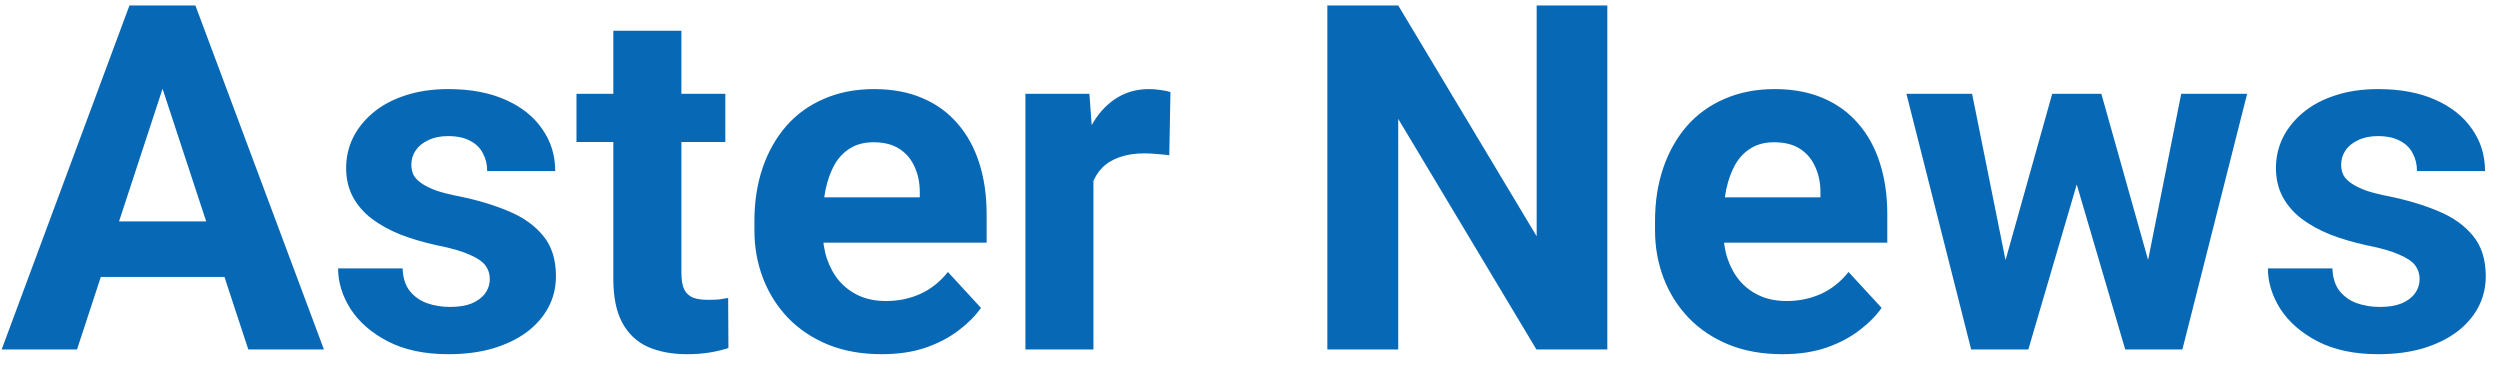 <svg width="93" height="14" viewBox="0 0 93 14" fill="none" xmlns="http://www.w3.org/2000/svg">
<path d="M6.346 2.392L2.865 13H0.062L4.816 0.203H6.601L6.346 2.392ZM9.237 13L5.748 2.392L5.467 0.203H7.269L12.05 13H9.237ZM9.079 8.236V10.302H2.32V8.236H9.079ZM18.22 10.372C18.22 10.19 18.167 10.026 18.061 9.88C17.956 9.733 17.76 9.599 17.473 9.476C17.191 9.347 16.784 9.229 16.251 9.124C15.771 9.019 15.322 8.887 14.906 8.729C14.496 8.564 14.139 8.368 13.834 8.14C13.535 7.911 13.301 7.642 13.131 7.331C12.961 7.015 12.876 6.654 12.876 6.25C12.876 5.852 12.961 5.477 13.131 5.125C13.307 4.773 13.556 4.463 13.878 4.193C14.206 3.918 14.604 3.704 15.073 3.552C15.548 3.394 16.081 3.314 16.673 3.314C17.499 3.314 18.208 3.446 18.8 3.71C19.398 3.974 19.855 4.337 20.171 4.8C20.493 5.257 20.654 5.778 20.654 6.364H18.123C18.123 6.118 18.07 5.898 17.965 5.705C17.865 5.506 17.707 5.351 17.49 5.239C17.279 5.122 17.004 5.063 16.664 5.063C16.383 5.063 16.14 5.113 15.935 5.213C15.729 5.307 15.571 5.436 15.46 5.6C15.354 5.758 15.302 5.934 15.302 6.127C15.302 6.273 15.331 6.405 15.39 6.522C15.454 6.634 15.557 6.736 15.697 6.83C15.838 6.924 16.02 7.012 16.242 7.094C16.471 7.17 16.752 7.24 17.086 7.305C17.771 7.445 18.384 7.63 18.923 7.858C19.462 8.081 19.89 8.386 20.206 8.772C20.523 9.153 20.681 9.654 20.681 10.275C20.681 10.697 20.587 11.084 20.399 11.435C20.212 11.787 19.942 12.095 19.591 12.358C19.239 12.616 18.817 12.818 18.325 12.965C17.839 13.105 17.291 13.176 16.682 13.176C15.797 13.176 15.047 13.018 14.432 12.701C13.822 12.385 13.359 11.983 13.043 11.497C12.732 11.005 12.577 10.501 12.577 9.985H14.977C14.988 10.331 15.076 10.609 15.24 10.82C15.41 11.031 15.624 11.184 15.882 11.277C16.145 11.371 16.43 11.418 16.734 11.418C17.062 11.418 17.335 11.374 17.552 11.286C17.769 11.192 17.933 11.069 18.044 10.917C18.161 10.759 18.22 10.577 18.22 10.372ZM26.982 3.49V5.283H21.445V3.49H26.982ZM22.816 1.144H25.348V10.135C25.348 10.41 25.383 10.621 25.453 10.768C25.529 10.914 25.641 11.017 25.787 11.075C25.934 11.128 26.118 11.154 26.341 11.154C26.499 11.154 26.64 11.148 26.763 11.137C26.892 11.119 27 11.102 27.088 11.084L27.097 12.947C26.88 13.018 26.645 13.073 26.394 13.114C26.142 13.155 25.863 13.176 25.559 13.176C25.002 13.176 24.516 13.085 24.1 12.903C23.689 12.716 23.373 12.417 23.15 12.007C22.928 11.597 22.816 11.058 22.816 10.39V1.144ZM32.801 13.176C32.062 13.176 31.4 13.059 30.814 12.824C30.229 12.584 29.73 12.253 29.32 11.831C28.916 11.409 28.605 10.92 28.389 10.363C28.172 9.801 28.064 9.203 28.064 8.57V8.219C28.064 7.498 28.166 6.839 28.371 6.241C28.576 5.644 28.869 5.125 29.25 4.686C29.637 4.246 30.105 3.909 30.656 3.675C31.207 3.435 31.828 3.314 32.52 3.314C33.193 3.314 33.791 3.426 34.312 3.648C34.834 3.871 35.27 4.188 35.622 4.598C35.98 5.008 36.249 5.5 36.431 6.074C36.612 6.643 36.703 7.275 36.703 7.973V9.027H29.145V7.34H34.216V7.146C34.216 6.795 34.151 6.481 34.023 6.206C33.899 5.925 33.712 5.702 33.46 5.538C33.208 5.374 32.886 5.292 32.493 5.292C32.159 5.292 31.872 5.365 31.632 5.512C31.392 5.658 31.195 5.863 31.043 6.127C30.896 6.391 30.785 6.701 30.709 7.059C30.639 7.41 30.604 7.797 30.604 8.219V8.57C30.604 8.951 30.656 9.303 30.762 9.625C30.873 9.947 31.028 10.226 31.227 10.46C31.433 10.694 31.679 10.876 31.966 11.005C32.259 11.134 32.59 11.198 32.959 11.198C33.416 11.198 33.841 11.11 34.233 10.935C34.632 10.753 34.975 10.48 35.262 10.117L36.492 11.453C36.293 11.74 36.02 12.016 35.675 12.279C35.335 12.543 34.925 12.76 34.444 12.93C33.964 13.094 33.416 13.176 32.801 13.176ZM40.676 5.564V13H38.145V3.49H40.526L40.676 5.564ZM43.541 3.429L43.497 5.775C43.374 5.758 43.225 5.743 43.049 5.731C42.879 5.714 42.724 5.705 42.583 5.705C42.226 5.705 41.915 5.752 41.651 5.846C41.394 5.934 41.177 6.065 41.001 6.241C40.831 6.417 40.702 6.631 40.614 6.883C40.532 7.135 40.485 7.422 40.474 7.744L39.964 7.586C39.964 6.971 40.025 6.405 40.148 5.89C40.272 5.368 40.45 4.914 40.685 4.527C40.925 4.141 41.218 3.842 41.563 3.631C41.909 3.42 42.305 3.314 42.75 3.314C42.891 3.314 43.034 3.326 43.181 3.35C43.327 3.367 43.447 3.394 43.541 3.429ZM59.792 0.203V13H57.155L52.014 4.422V13H49.377V0.203H52.014L57.164 8.79V0.203H59.792ZM66.305 13.176C65.566 13.176 64.904 13.059 64.318 12.824C63.732 12.584 63.234 12.253 62.824 11.831C62.42 11.409 62.109 10.92 61.893 10.363C61.676 9.801 61.567 9.203 61.567 8.57V8.219C61.567 7.498 61.67 6.839 61.875 6.241C62.08 5.644 62.373 5.125 62.754 4.686C63.141 4.246 63.609 3.909 64.16 3.675C64.711 3.435 65.332 3.314 66.023 3.314C66.697 3.314 67.295 3.426 67.816 3.648C68.338 3.871 68.774 4.188 69.126 4.598C69.483 5.008 69.753 5.5 69.935 6.074C70.116 6.643 70.207 7.275 70.207 7.973V9.027H62.648V7.34H67.72V7.146C67.72 6.795 67.655 6.481 67.526 6.206C67.403 5.925 67.216 5.702 66.964 5.538C66.712 5.374 66.39 5.292 65.997 5.292C65.663 5.292 65.376 5.365 65.136 5.512C64.895 5.658 64.699 5.863 64.547 6.127C64.4 6.391 64.289 6.701 64.213 7.059C64.143 7.41 64.107 7.797 64.107 8.219V8.57C64.107 8.951 64.16 9.303 64.266 9.625C64.377 9.947 64.532 10.226 64.731 10.46C64.936 10.694 65.183 10.876 65.47 11.005C65.763 11.134 66.094 11.198 66.463 11.198C66.92 11.198 67.345 11.11 67.737 10.935C68.136 10.753 68.478 10.48 68.766 10.117L69.996 11.453C69.797 11.74 69.524 12.016 69.179 12.279C68.839 12.543 68.429 12.76 67.948 12.93C67.468 13.094 66.92 13.176 66.305 13.176ZM74.364 10.539L76.342 3.49H77.95L77.432 6.259L75.454 13H74.109L74.364 10.539ZM73.362 3.49L74.777 10.53L74.909 13H73.327L70.919 3.49H73.362ZM79.761 10.416L81.141 3.49H83.593L81.185 13H79.611L79.761 10.416ZM78.17 3.49L80.139 10.486L80.411 13H79.058L77.08 6.268L76.579 3.49H78.17ZM90.009 10.372C90.009 10.19 89.956 10.026 89.851 9.88C89.745 9.733 89.549 9.599 89.262 9.476C88.981 9.347 88.573 9.229 88.04 9.124C87.56 9.019 87.111 8.887 86.695 8.729C86.285 8.564 85.928 8.368 85.623 8.14C85.324 7.911 85.09 7.642 84.92 7.331C84.75 7.015 84.665 6.654 84.665 6.25C84.665 5.852 84.75 5.477 84.92 5.125C85.096 4.773 85.345 4.463 85.667 4.193C85.995 3.918 86.394 3.704 86.862 3.552C87.337 3.394 87.87 3.314 88.462 3.314C89.288 3.314 89.997 3.446 90.589 3.71C91.186 3.974 91.644 4.337 91.96 4.8C92.282 5.257 92.443 5.778 92.443 6.364H89.912C89.912 6.118 89.859 5.898 89.754 5.705C89.654 5.506 89.496 5.351 89.279 5.239C89.068 5.122 88.793 5.063 88.453 5.063C88.172 5.063 87.929 5.113 87.724 5.213C87.519 5.307 87.36 5.436 87.249 5.6C87.144 5.758 87.091 5.934 87.091 6.127C87.091 6.273 87.12 6.405 87.179 6.522C87.243 6.634 87.346 6.736 87.486 6.83C87.627 6.924 87.809 7.012 88.031 7.094C88.26 7.17 88.541 7.24 88.875 7.305C89.561 7.445 90.173 7.63 90.712 7.858C91.251 8.081 91.679 8.386 91.995 8.772C92.311 9.153 92.47 9.654 92.47 10.275C92.47 10.697 92.376 11.084 92.189 11.435C92.001 11.787 91.731 12.095 91.38 12.358C91.028 12.616 90.606 12.818 90.114 12.965C89.628 13.105 89.08 13.176 88.471 13.176C87.586 13.176 86.836 13.018 86.221 12.701C85.611 12.385 85.148 11.983 84.832 11.497C84.522 11.005 84.366 10.501 84.366 9.985H86.766C86.777 10.331 86.865 10.609 87.029 10.82C87.199 11.031 87.413 11.184 87.671 11.277C87.935 11.371 88.219 11.418 88.523 11.418C88.852 11.418 89.124 11.374 89.341 11.286C89.558 11.192 89.722 11.069 89.833 10.917C89.95 10.759 90.009 10.577 90.009 10.372Z" fill="#0768B5"/>
</svg>
